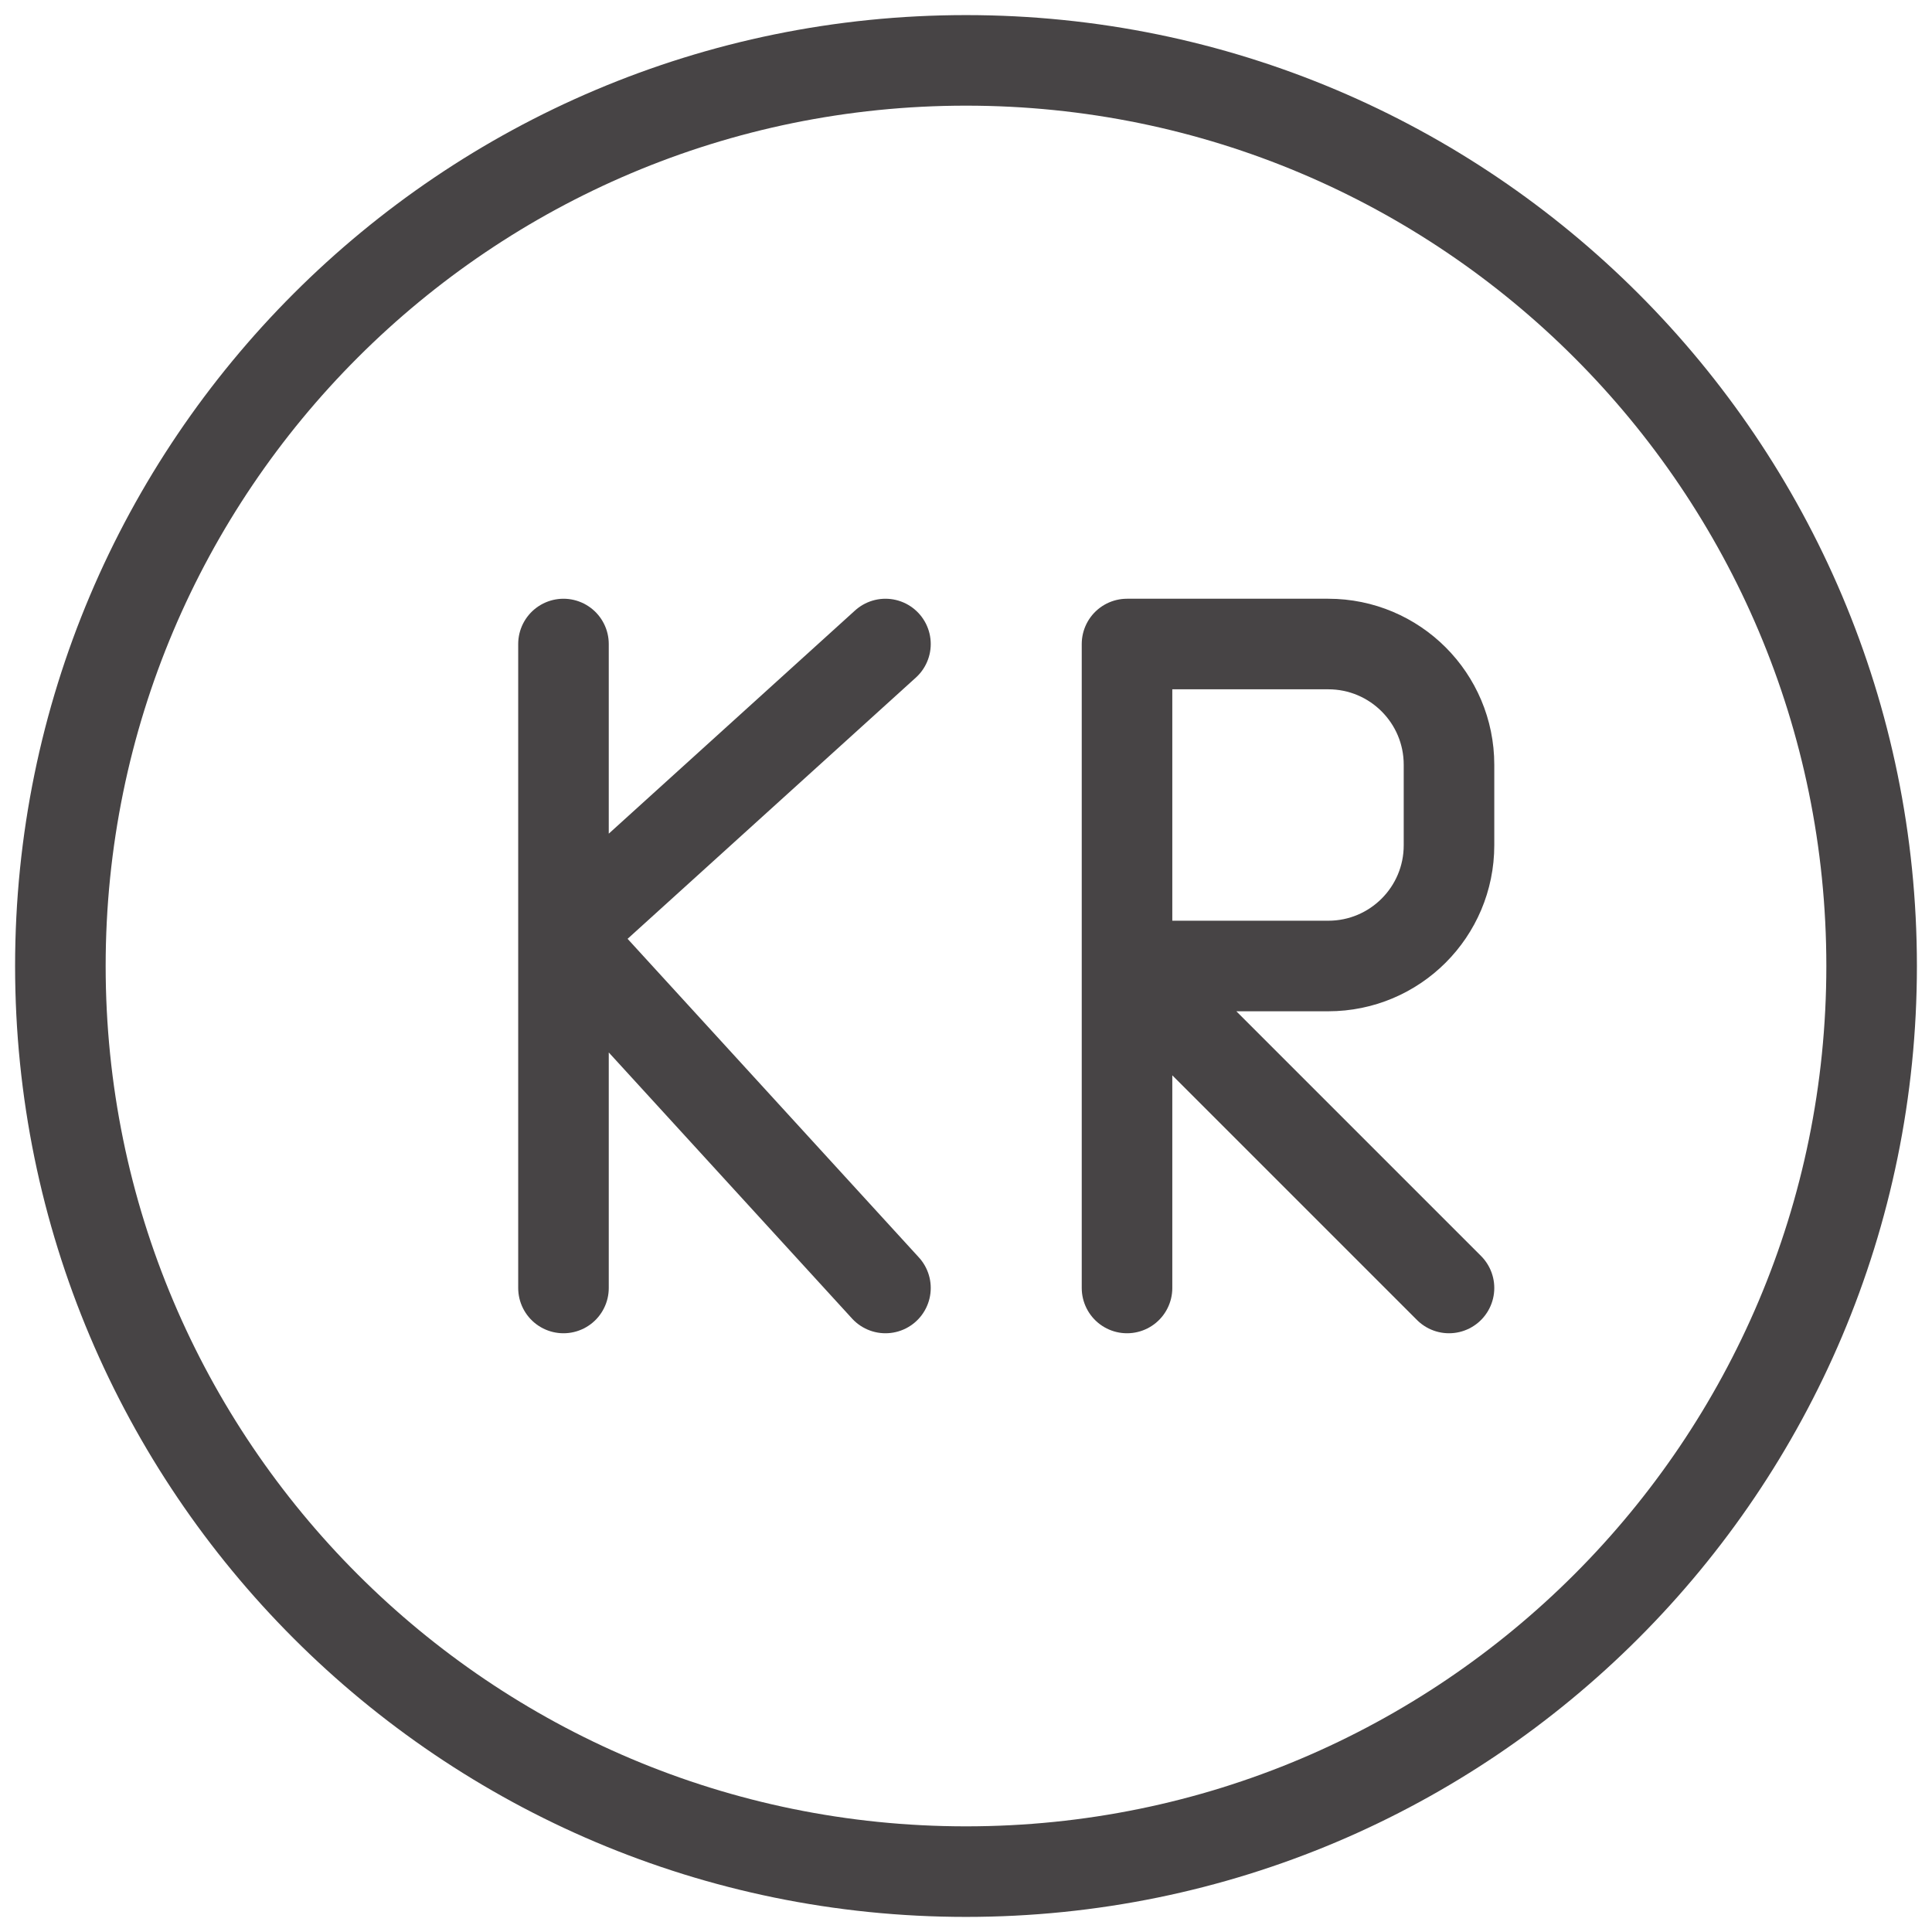 <svg width="32" height="32" viewBox="0 0 32 32" fill="none" xmlns="http://www.w3.org/2000/svg">
<g clip-path="url(#clip0)">
<path d="M9.333 10.667L9.333 15.5M9.333 21.333L9.333 15.5M9.333 15.5L14.666 10.667M9.333 15.5L14.666 21.333" stroke="#474445" stroke-width="1.5" stroke-miterlimit="10" stroke-linecap="round"/>
<path d="M18.667 21.333L18.667 16M18.667 16L18.667 15.5L18.667 10.667L22 10.667C23.105 10.667 24 11.562 24 12.667L24 14C24 15.105 23.105 16 22 16L18.667 16ZM18.667 16L24 21.333" stroke="#474445" stroke-width="1.5" stroke-miterlimit="10" stroke-linecap="round" stroke-linejoin="round"/>
<path d="M16 1C7.716 1 1 7.716 1 16C1 24.284 7.716 31 16 31C24.284 31 31 24.284 31 16C31 7.716 24.284 1 16 1Z" stroke="#474445" stroke-width="1.5" stroke-miterlimit="10"/>
</g>
<defs>
<clipPath id="clip0">
<rect width="32" height="32" fill="white" transform="translate(32 32) rotate(-180)"/>
</clipPath>
</defs>
</svg>
